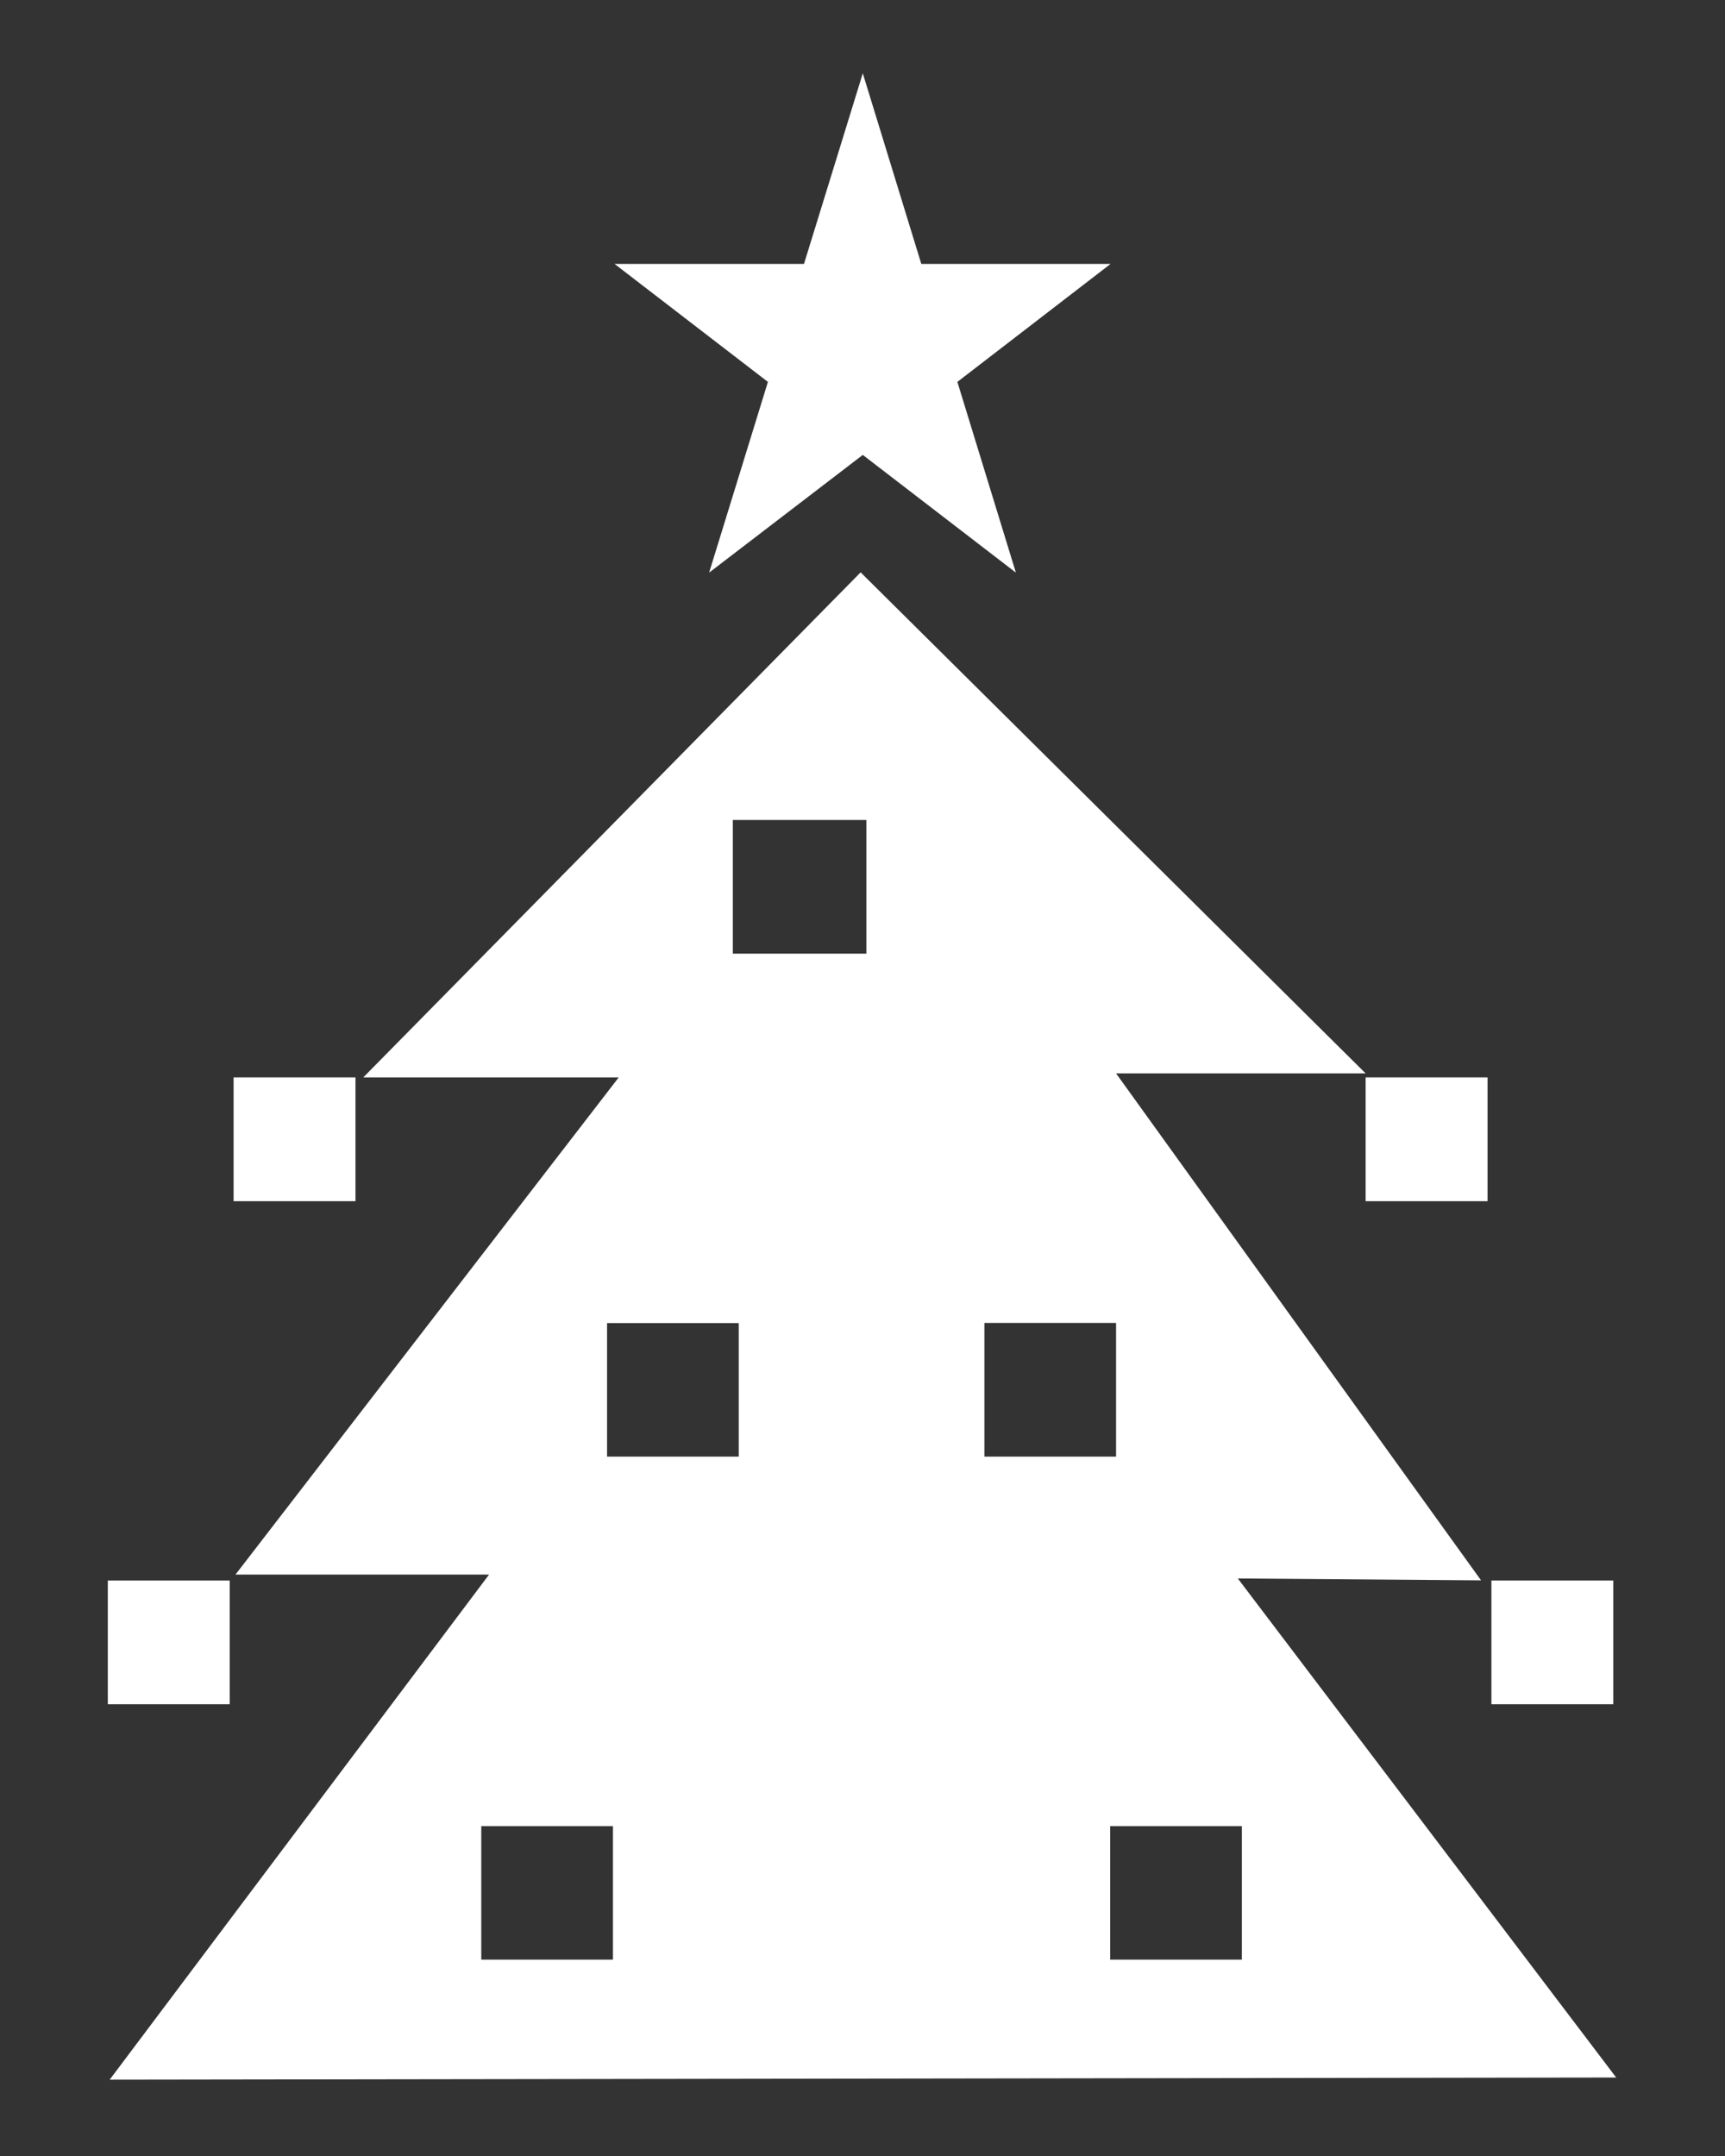 <svg width="12" height="15" viewBox="0 0 12 15" fill="none" xmlns="http://www.w3.org/2000/svg">
<rect x="0" y="0" width="12" height="15" fill="#333333" stroke="none"/>
<path fill-rule="evenodd" clip-rule="evenodd" d="M4.933 3.984L6.002 3.165L7.067 3.984L6.66 2.657L7.726 1.836H6.409L6.002 0.51L5.593 1.836H4.275L5.342 2.657L4.933 3.984Z" fill="white"/>
<path fill-rule="evenodd" clip-rule="evenodd" d="M8.611 10.982L10.303 10.995L7.764 7.468H9.5L5.987 3.982L2.527 7.496H4.304L1.638 10.955H3.402L0.763 14.469L11.243 14.454L8.611 10.982ZM4.264 13.634H3.348V12.705H4.264V13.634ZM5.139 10.134H4.223V9.205H5.139V10.134ZM6.027 6.635H5.098V5.705H6.027V6.635ZM6.848 9.204H7.764V10.134H6.848V9.204ZM7.723 13.634V12.705H8.639V13.634H7.723Z" fill="white"/>
<path fill-rule="evenodd" clip-rule="evenodd" d="M9.5 7.496H10.348V8.357H9.5V7.496Z" fill="white"/>
<path fill-rule="evenodd" clip-rule="evenodd" d="M10.375 10.996H11.223V11.857H10.375V10.996Z" fill="white"/>
<path fill-rule="evenodd" clip-rule="evenodd" d="M0.75 10.996H1.598V11.857H0.75V10.996Z" fill="white"/>
<path fill-rule="evenodd" clip-rule="evenodd" d="M1.625 7.496H2.473V8.357H1.625V7.496Z" fill="white"/>
</svg>
